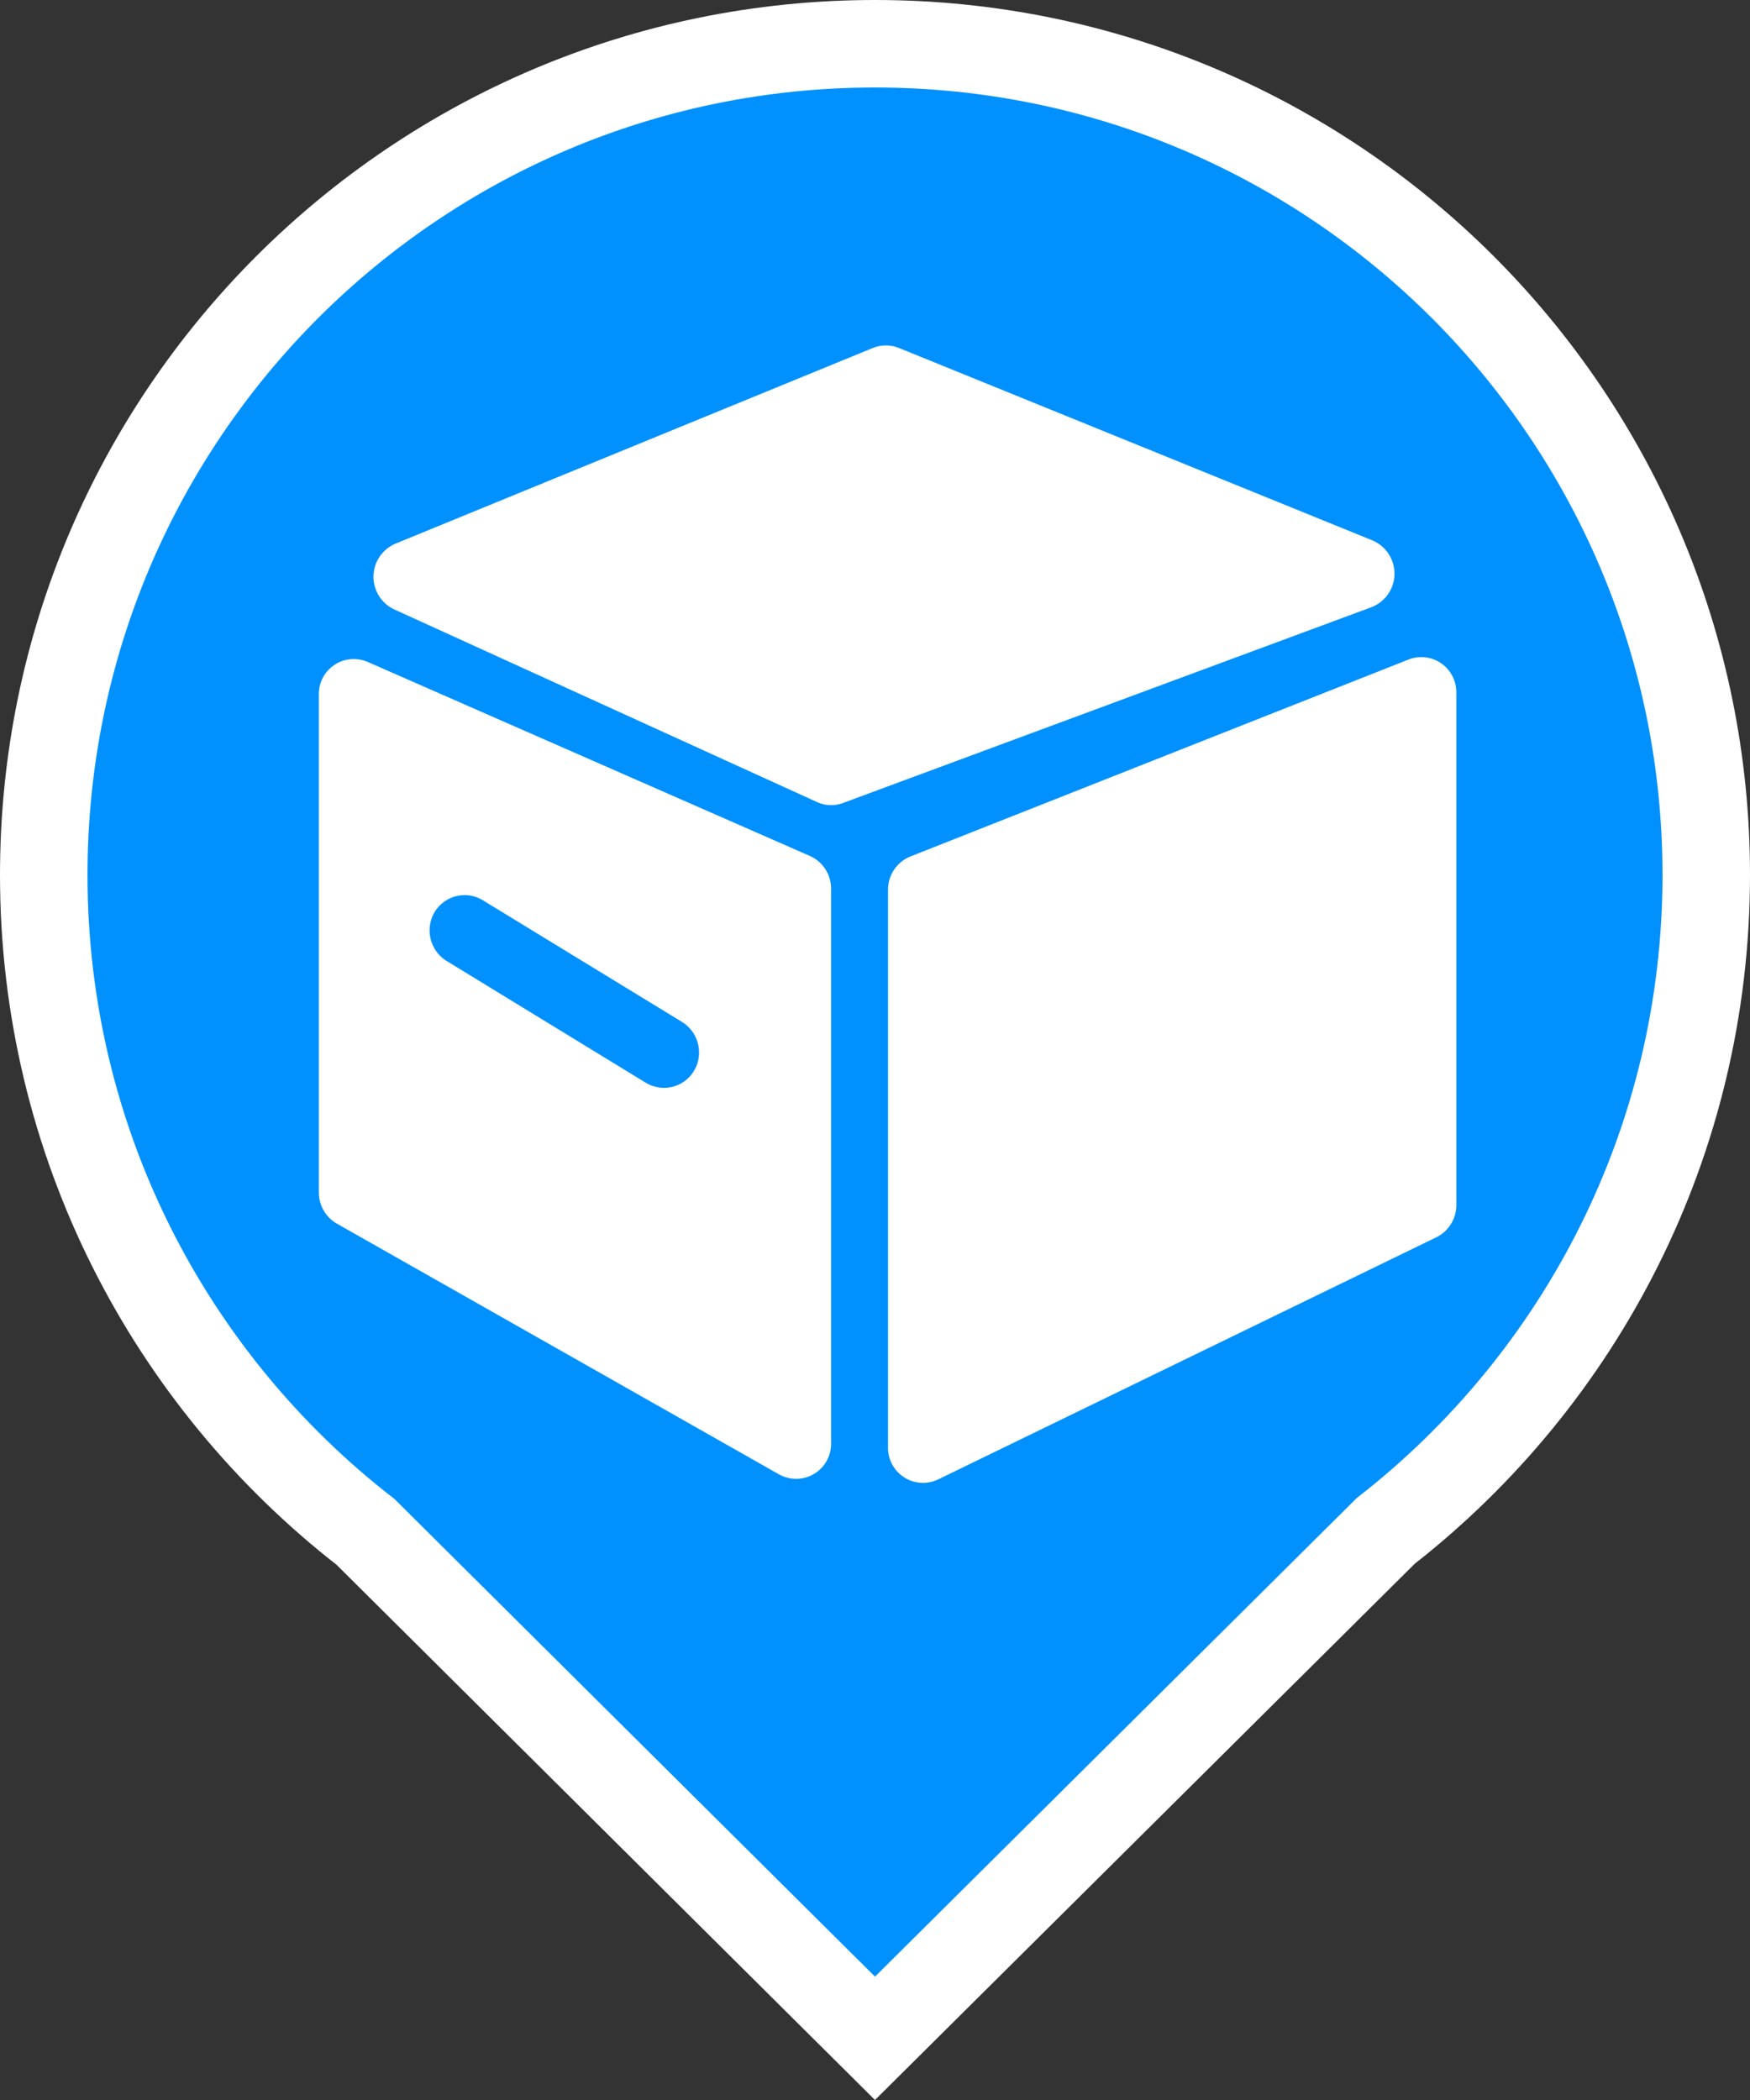 <?xml version="1.0" encoding="UTF-8"?>
<svg width="20px" height="24px" viewBox="0 0 20 24" version="1.1" xmlns="http://www.w3.org/2000/svg" xmlns:xlink="http://www.w3.org/1999/xlink">
    <rect x="0" y="0" width="20" height="24" fill="#333333" stroke="none"/>
    <title>应急物资mini备份</title>
    <g id="页面-1" stroke="none" stroke-width="1" fill="none" fill-rule="evenodd">
        <g id="落点切图整合" transform="translate(-823, -227)" fill-rule="nonzero">
            <g id="应急物资mini备份" transform="translate(823, 227)">
                <path d="M10,0.5 C12.623,0.5 14.998,1.563 16.718,3.282 C18.437,5.002 19.5,7.377 19.5,10 C19.5,13.046 18.066,15.757 15.837,17.496 L15.837,17.496 L10,23.295 L4.177,17.507 C1.94,15.769 0.5,13.053 0.5,10 C0.5,7.377 1.563,5.002 3.282,3.282 C5.002,1.563 7.377,0.5 10,0.5 Z" id="形状结合" stroke="#FFFFFF" fill="#0091FF"></path>
                <path d="M10.149,16.54 L10.149,10.168 C10.148,10.002 10.249,9.851 10.403,9.789 L16.101,7.536 C16.225,7.489 16.364,7.506 16.473,7.582 C16.581,7.658 16.645,7.783 16.644,7.915 L16.644,13.772 C16.644,13.929 16.555,14.073 16.414,14.141 L10.719,16.909 C10.594,16.968 10.448,16.958 10.332,16.883 C10.216,16.808 10.146,16.679 10.149,16.54 L10.149,16.54 Z M4.52,6.213 L9.975,3.977 C10.071,3.938 10.178,3.938 10.274,3.977 L15.68,6.174 C15.835,6.237 15.937,6.388 15.937,6.556 C15.937,6.724 15.835,6.874 15.68,6.937 L9.648,9.172 C9.552,9.212 9.445,9.212 9.349,9.172 L4.506,6.965 C4.359,6.897 4.265,6.747 4.268,6.584 C4.271,6.421 4.37,6.276 4.52,6.213 Z M8.903,16.85 L3.849,13.984 C3.724,13.912 3.646,13.78 3.644,13.636 L3.644,7.94 C3.641,7.804 3.707,7.676 3.82,7.6 C3.932,7.524 4.075,7.511 4.2,7.564 L9.255,9.782 C9.404,9.847 9.499,9.995 9.498,10.158 L9.498,16.484 C9.504,16.629 9.431,16.766 9.308,16.842 C9.185,16.918 9.03,16.921 8.903,16.85 Z M4.91,10.635 C4.91,10.777 4.984,10.908 5.105,10.983 L7.383,12.376 C7.508,12.45 7.662,12.452 7.788,12.379 C7.913,12.307 7.99,12.173 7.989,12.028 C7.989,11.885 7.915,11.754 7.794,11.679 L5.515,10.287 C5.391,10.212 5.236,10.211 5.111,10.283 C4.985,10.355 4.908,10.49 4.91,10.635 Z" id="形状备份-8" fill="#FFFFFF"></path>
            </g>
        </g>
    </g>
</svg>
